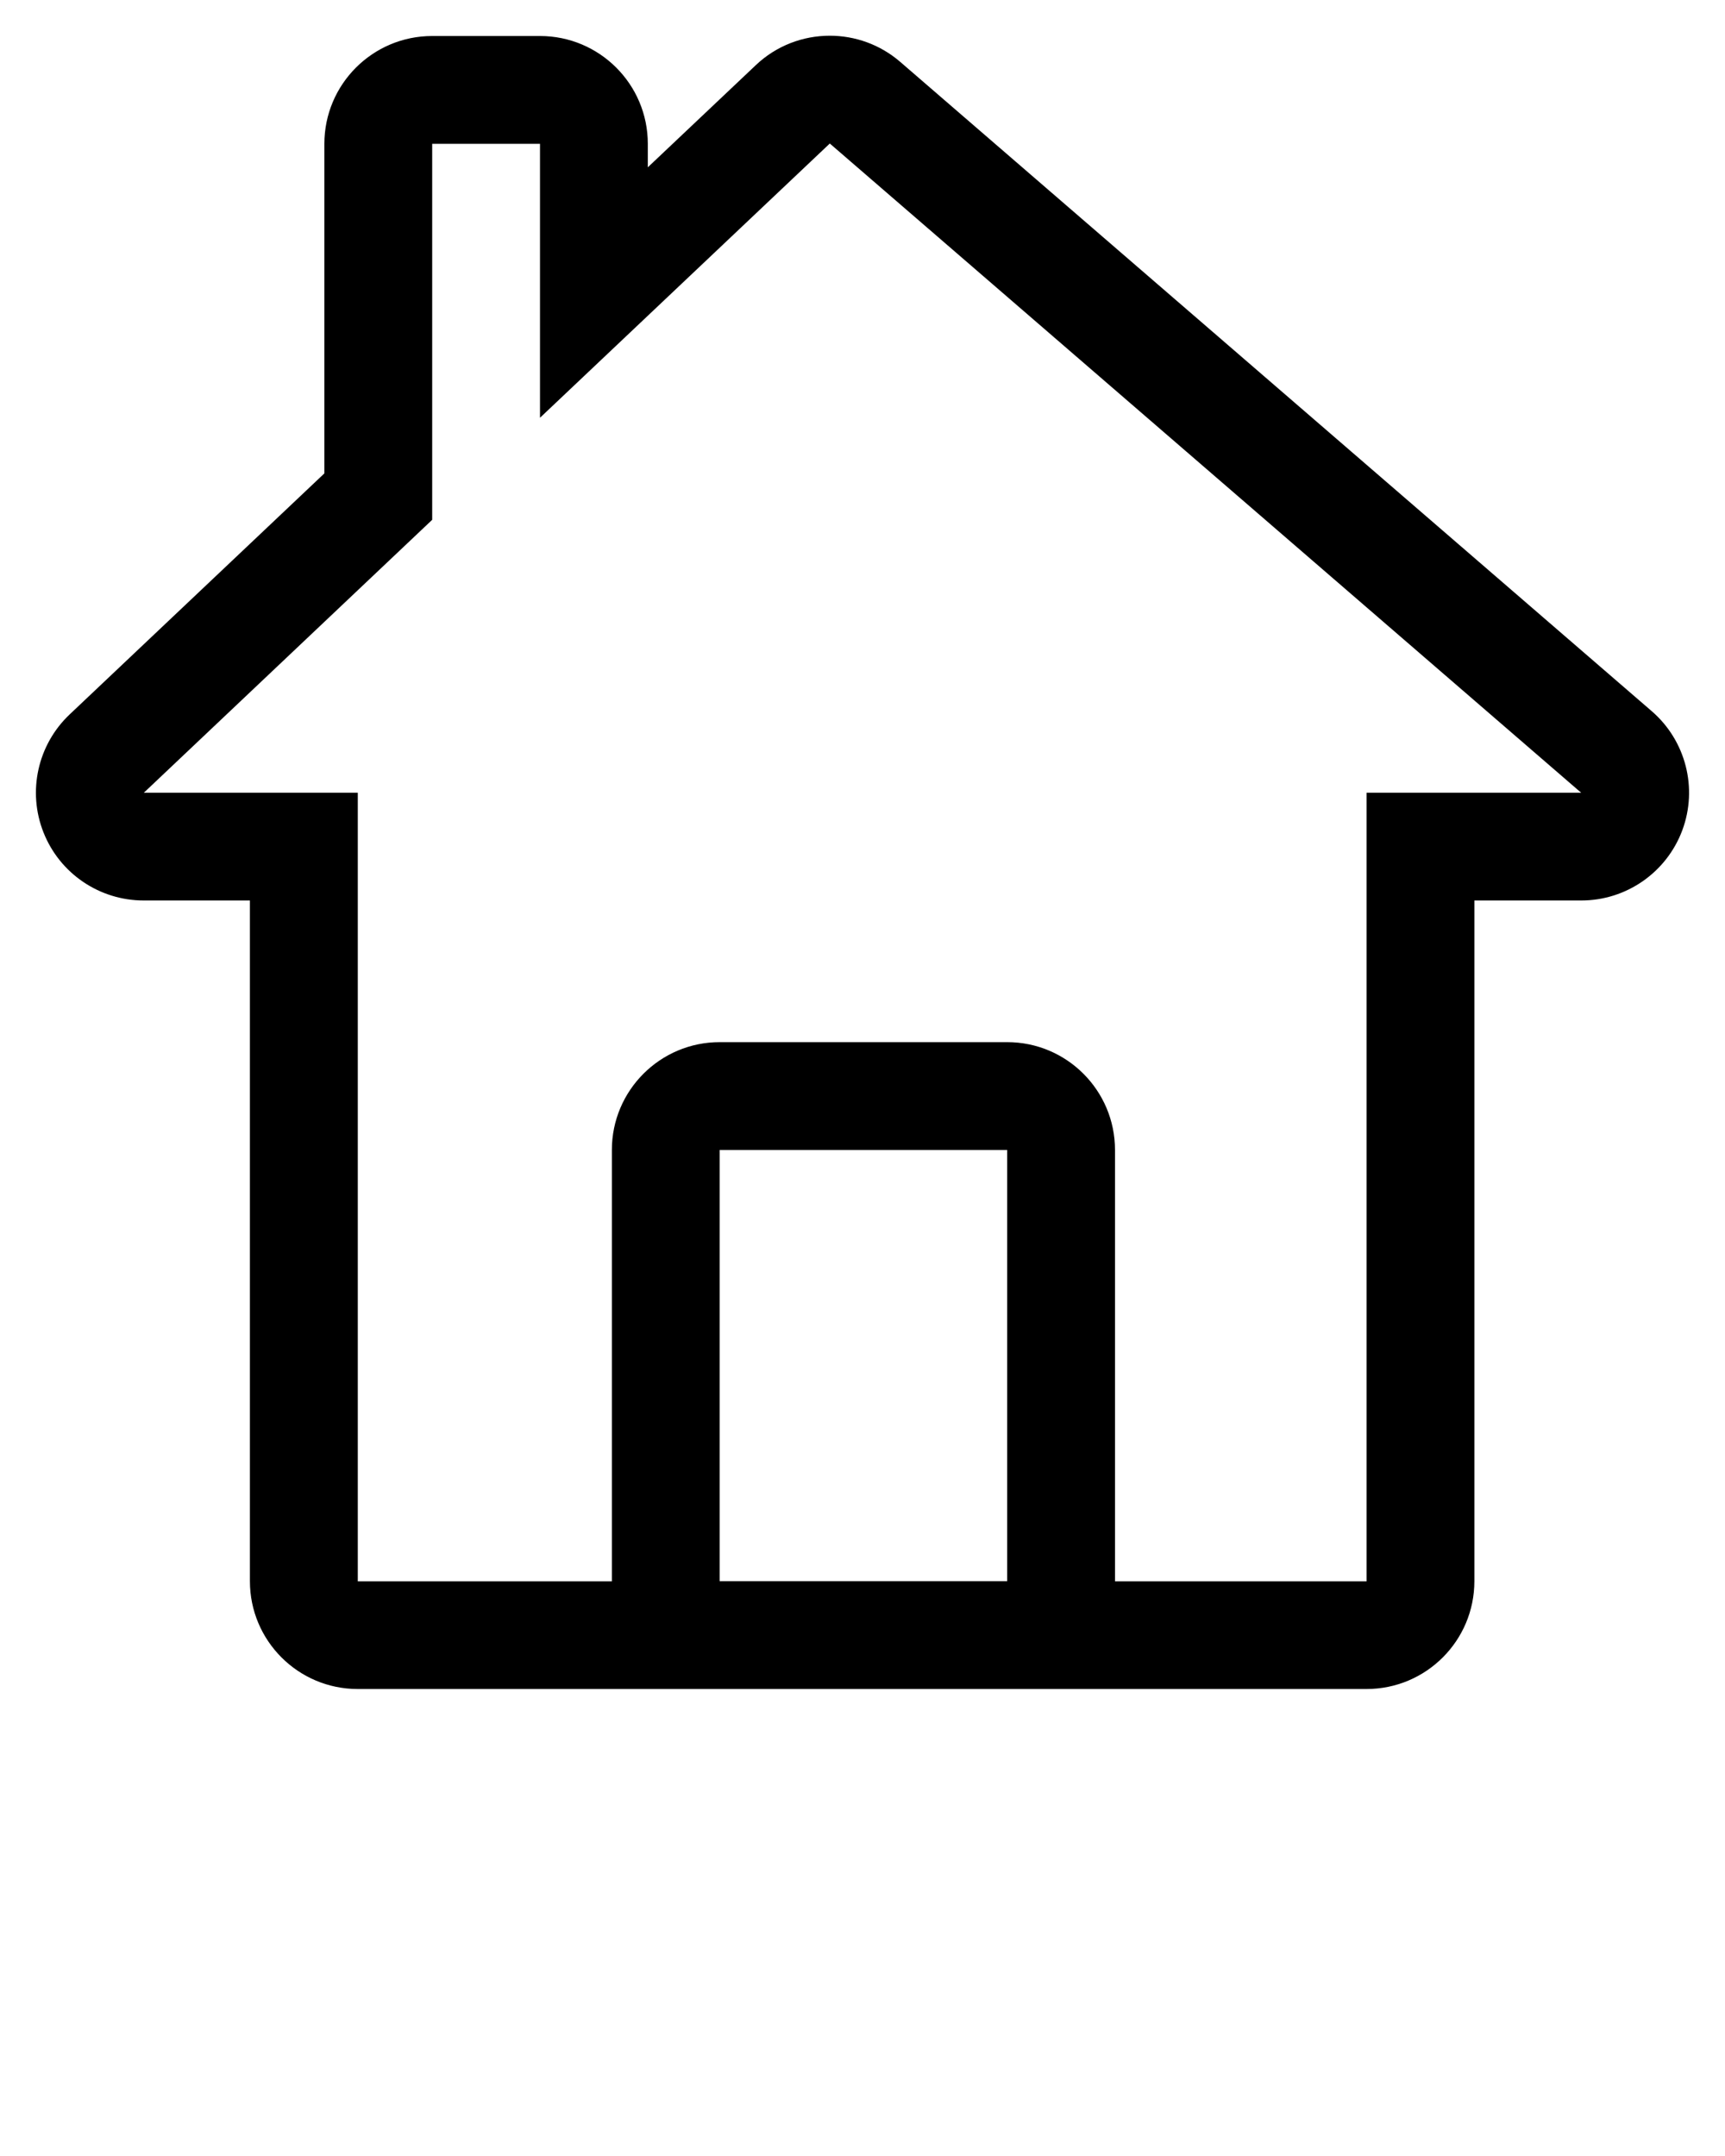 <svg xmlns="http://www.w3.org/2000/svg" xmlns:xlink="http://www.w3.org/1999/xlink" version="1.1" baseProfile="tiny" x="0px" y="0px" viewBox="0 0 24 30" overflow="scroll" xml:space="preserve">
  <path d="M22.981,9.896L12.526,0.862c-0.282-0.244-0.632-0.365-0.981-0.365  c-0.372,0-0.743,0.137-1.031,0.411L9.013,2.328V2.001c0-0.828-0.672-1.5-1.5-1.5h-1.5  c-0.828,0-1.5,0.672-1.5,1.5v4.586l-3.544,3.354c-0.446,0.422-0.59,1.074-0.363,1.644  c0.227,0.571,0.779,0.945,1.394,0.945h1.477v9.472c0,0.828,0.672,1.5,1.5,1.5h14.036  c0.828,0,1.5-0.672,1.5-1.5v-9.472h1.487c0.627,0,1.187-0.39,1.406-0.977  C23.624,10.967,23.455,10.306,22.981,9.896z M10.013,22.001v-6h4v6H10.013z M19.013,11.031  v10.972h-3.5c0-0.001,0-0.001,0-0.002v-6c0-0.828-0.672-1.5-1.5-1.5h-4  c-0.828,0-1.5,0.672-1.5,1.5v6c0,0.001,0,0.001,0,0.002H4.978V11.031h-2.977  L6.013,7.233V2.001h1.5v3.812l4.032-3.816l10.454,9.034H19.013z" />
</svg>
